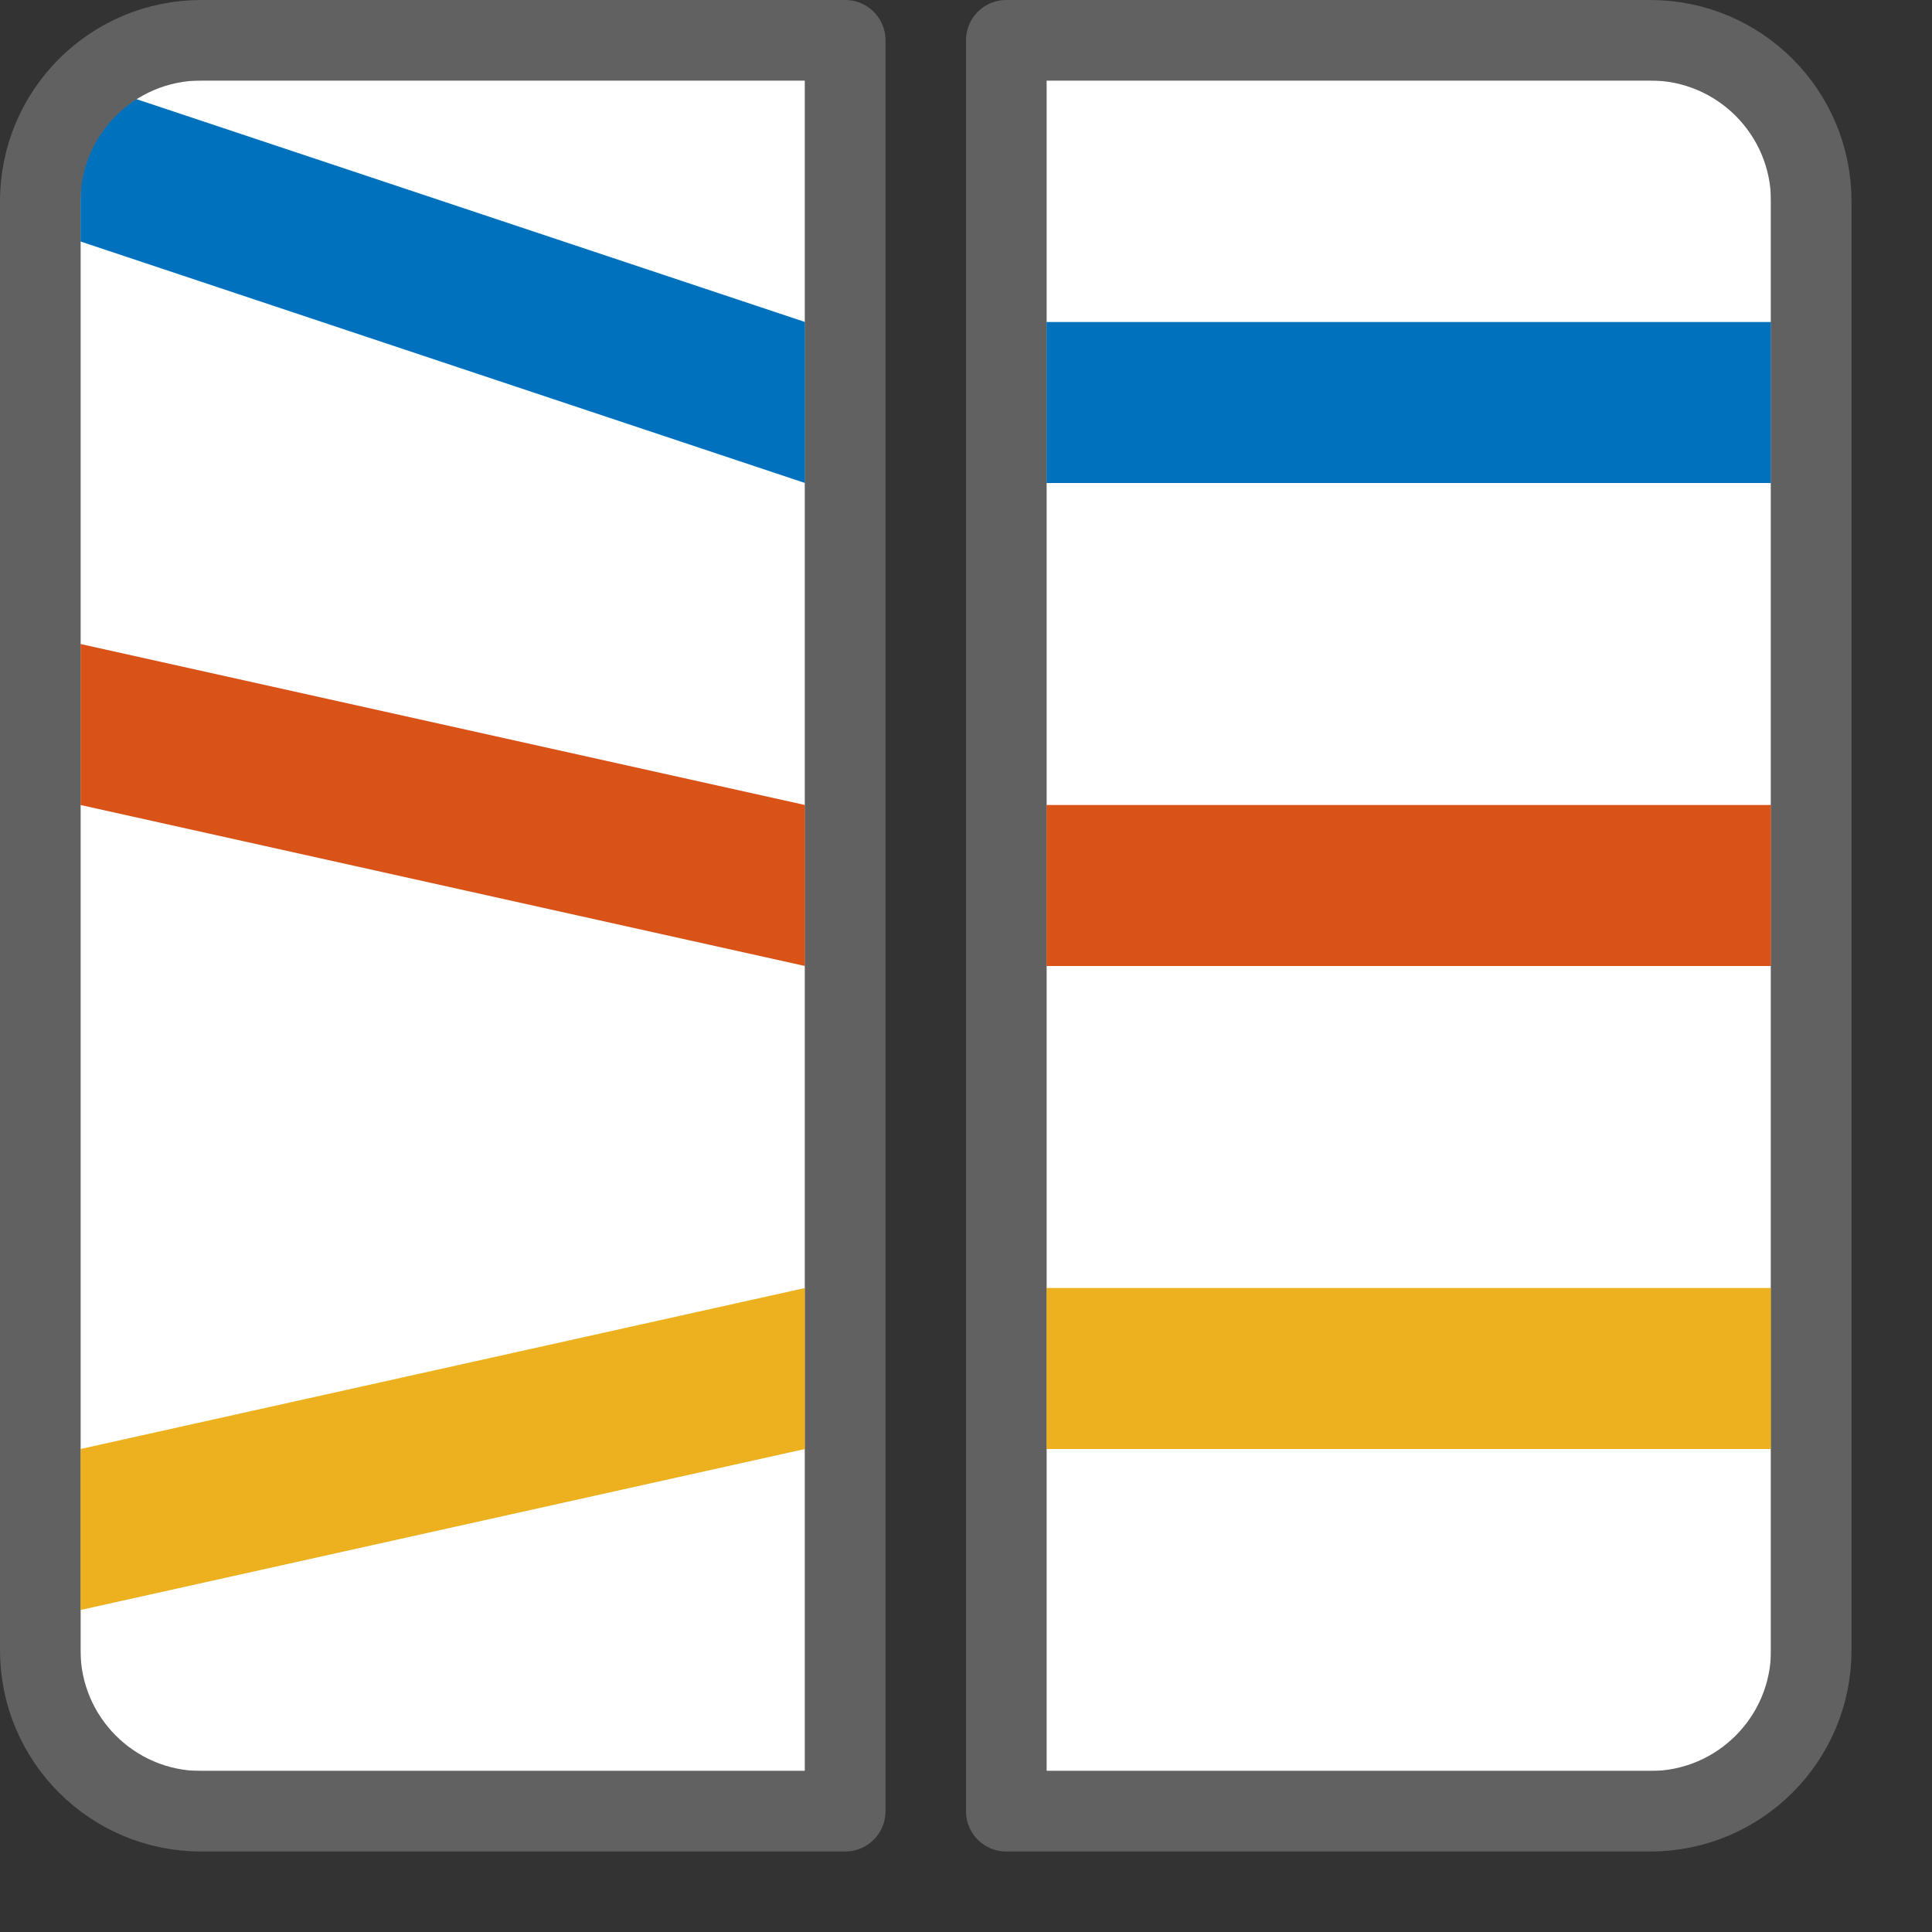 <svg width="24" height="24" viewBox="0 0 24 24" fill="none" xmlns="http://www.w3.org/2000/svg">
<rect x="0" y="0" width="24" height="24" fill="#333333" stroke="none"/>
<path d="M10 1H2C1.448 1 1 1.448 1 2L1 21C1 21.552 1.448 22 2 22H10V1Z" fill="#FFFFFF"/>
<path d="M13 1L21 1C21.552 1 22 1.448 22 2V21C22 21.552 21.552 22 21 22H13V1Z" fill="white"/>
<path d="M13 16H22V18H13V16Z" fill="#EDB120"/>
<path d="M1 18L10 16V18L1 20V18Z" fill="#EDB120"/>
<path d="M13 10H22V12H13V10Z" fill="#D95319"/>
<path d="M1 8L10 10V12L1 10V8Z" fill="#D95319"/>
<path d="M13 4H22V6H13V4Z" fill="#0072BD"/>
<path d="M1 1L10 4V6L1 3V1Z" fill="#0072BD"/>
<path d="M12.5 0.5H20.5C21.605 0.5 22.5 1.395 22.5 2.5V20.5C22.5 21.605 21.605 22.5 20.5 22.5H12.5V0.5Z" stroke="#616161" stroke-linecap="round" stroke-linejoin="round"/>
<path d="M10.5 0.5H2.5C1.395 0.5 0.5 1.395 0.5 2.5V20.5C0.5 21.605 1.395 22.5 2.5 22.5H10.5V0.5Z" stroke="#616161" stroke-linecap="round" stroke-linejoin="round"/>
</svg>
